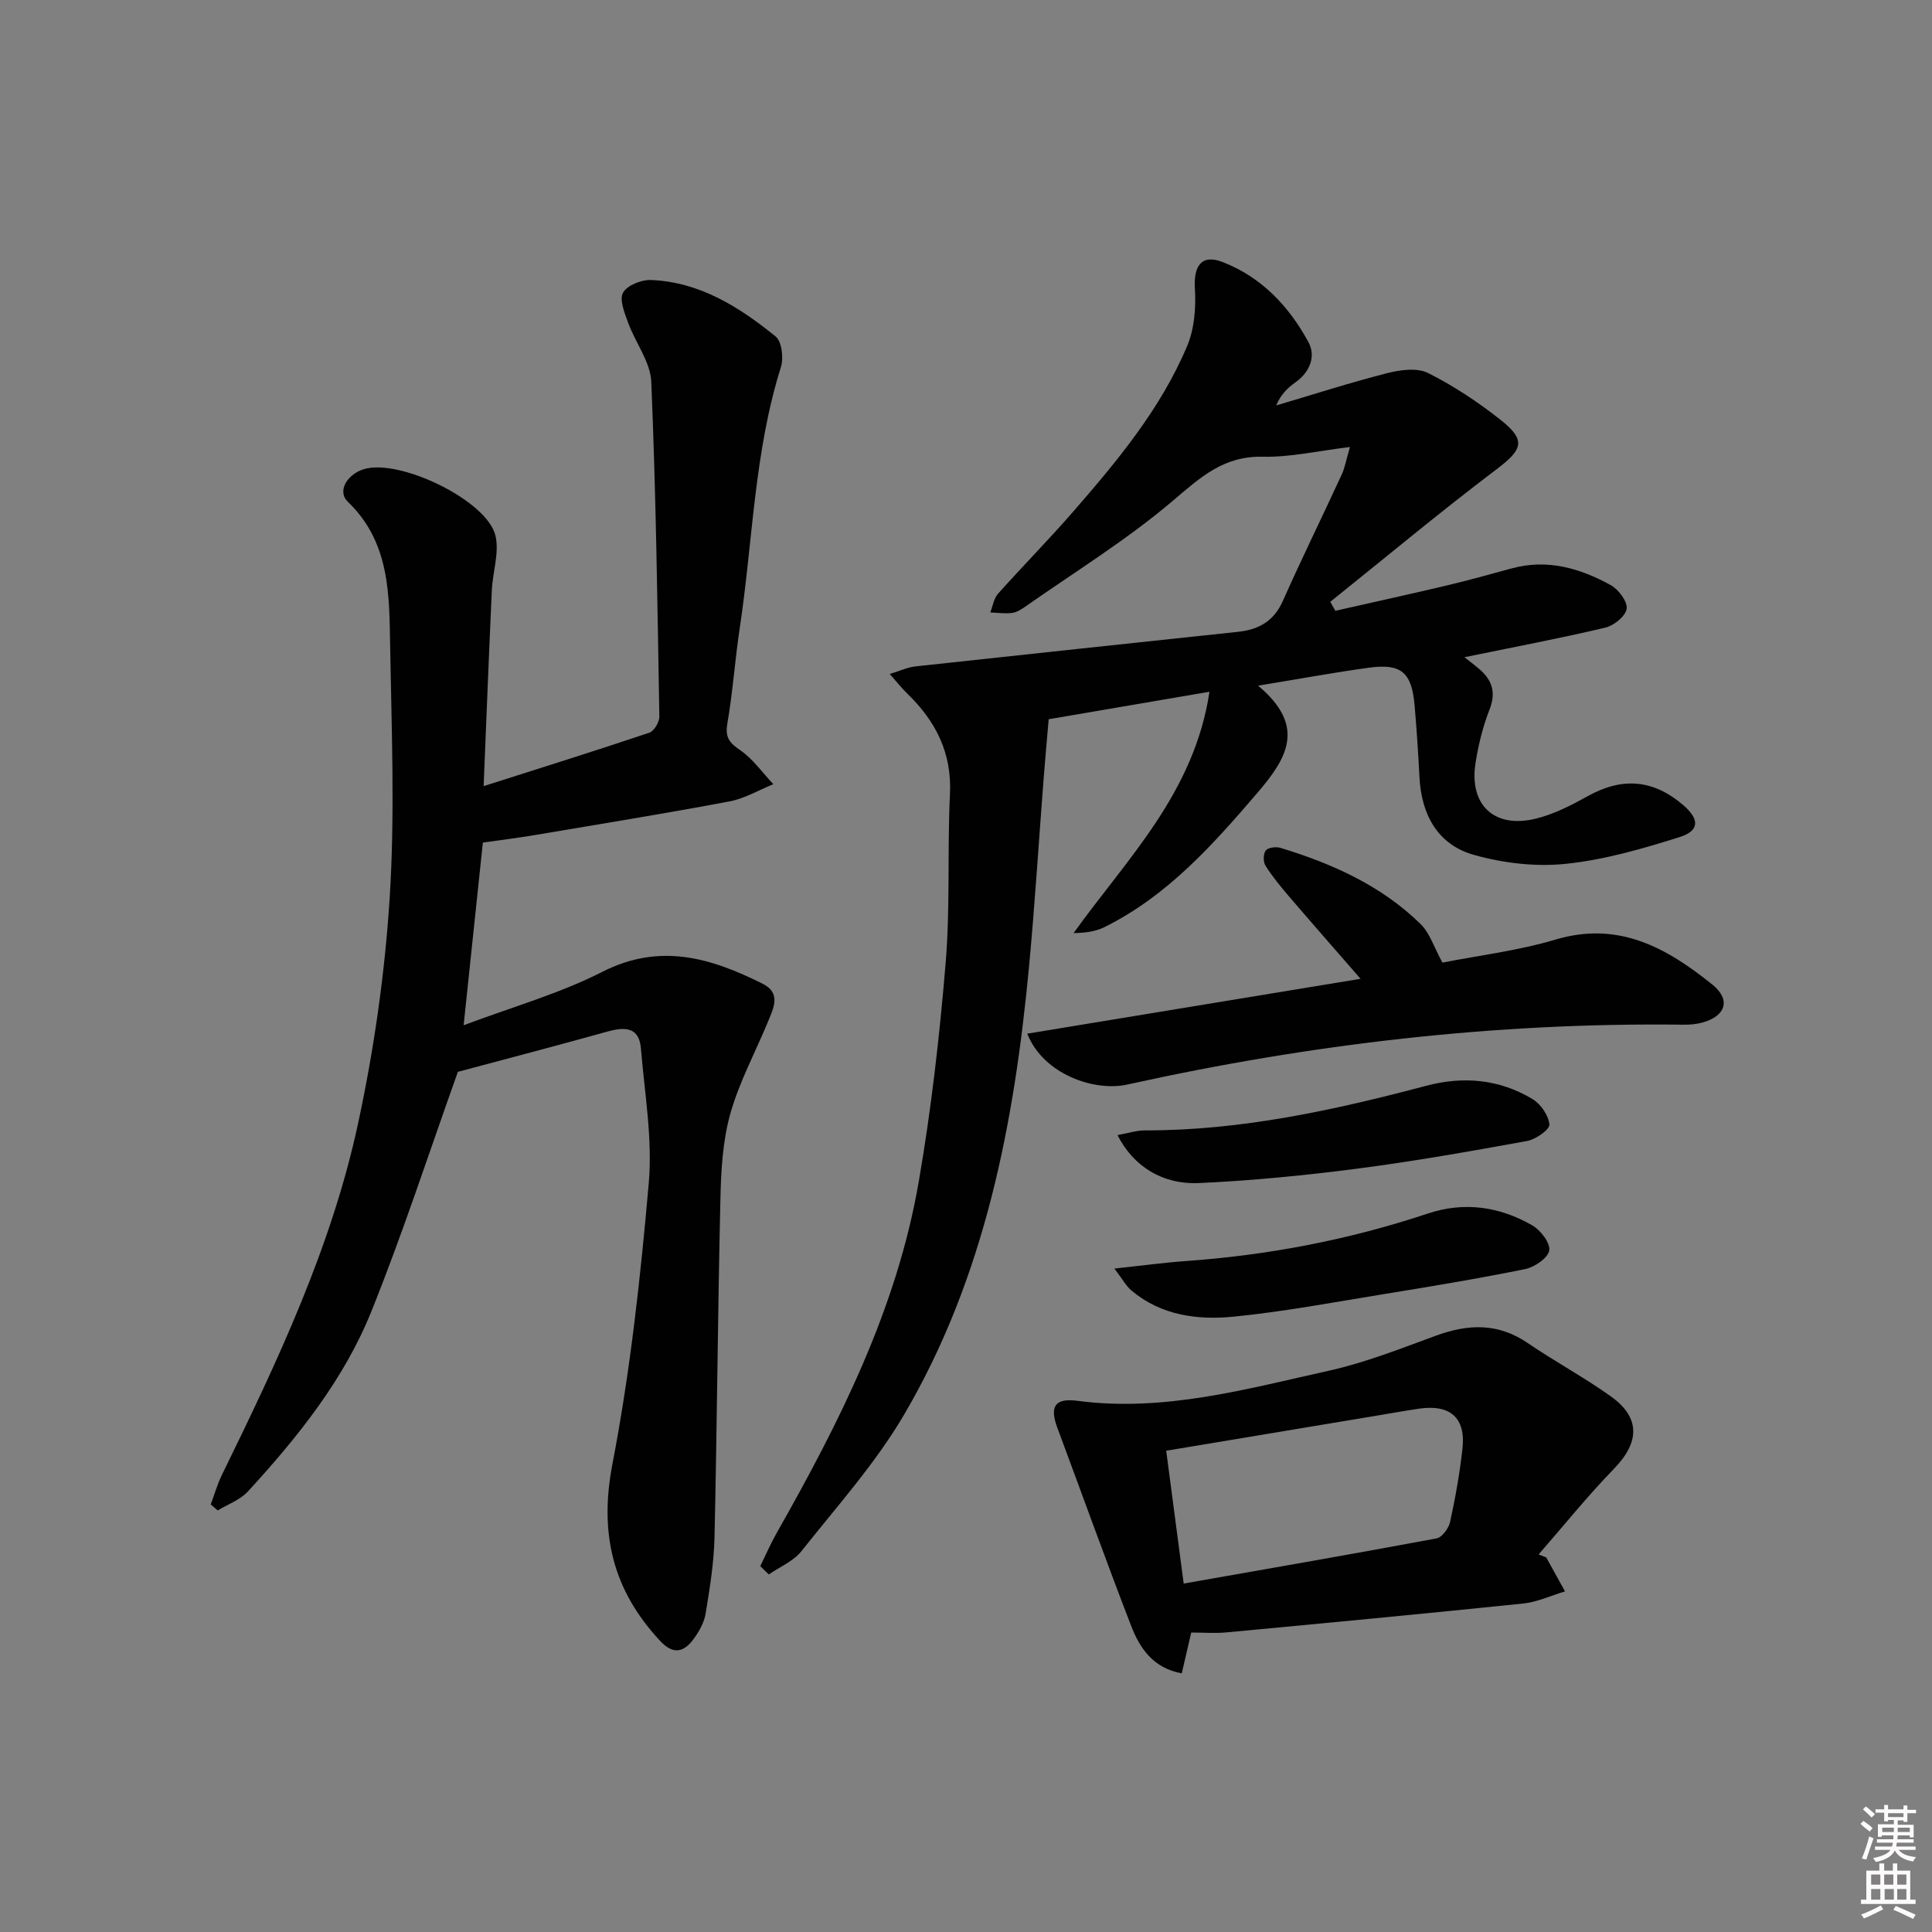 <svg enable-background="new 0 0 400 400" viewBox="0 0 400 400" xmlns="http://www.w3.org/2000/svg"><rect x="0" y="0" width="400" height="400" fill="#808080" stroke="none"/><path d="m385.2 377.6.6-.6c.6.4 1.3.9 1.9 1.5l-.6.7c-.8-.6-1.4-1.1-1.9-1.6zm.3 7.1c.6-1.4 1.1-2.9 1.5-4.5.3.1.6.3.9.4-.5 1.4-1 2.9-1.5 4.4l-.9-.2zm.2-10.1.6-.6c.7.5 1.3 1.1 1.9 1.6l-.7.7c-.6-.6-1.2-1.2-1.8-1.7zm8.4-.8h.8v.9h1.8v.7h-1.8v1.8h-.8v-.3h-1.2v.9h3.3v2.6h-.8v-.4h-2.5c0 .3 0 .6-.1.8h3.4v.7h-3.5c0 .3-.1.6-.1.8h4v.7h-3.5c.7.9 1.9 1.3 3.6 1.5-.2.2-.4.5-.6.9-1.9-.3-3.2-1.1-3.8-2.3-.5 1.1-1.8 2-3.9 2.4-.2-.3-.4-.5-.6-.8 1.9-.4 3.1-.9 3.6-1.7h-3.2v-.7h3.5c.1-.2.1-.5.2-.8h-3.3v-.7h3.4c0-.2 0-.5 0-.8h-2.4v.3h-.8v-2.6h3.3v-.9h-1.2v.3h-.8v-1.8h-1.8v-.7h1.8v-.9h.8v.9h3.2zm-4.4 5.5h2.4c0-.3 0-.6 0-.9h-2.4zm1.2-3.1h3.2v-.8h-3.2zm4.4 2.2h-2.4v.9h2.5v-.9z" fill="#fcfafa"/><path d="m389.2 385.8h.9v1.5h1.8v-1.5h.9v1.5h2.7v6h1.1v.9h-11.3v-.9h1.1v-6h2.7v-1.5zm.2 8.7.5.8c-1.2.6-2.5 1.3-4 1.9-.2-.3-.3-.6-.6-.8 1.6-.6 3-1.3 4.1-1.9zm-2-4.3h1.9v-2.1h-1.9zm0 3.1h1.9v-2.2h-1.9zm2.7-3.1h1.9v-2.1h-1.9zm.1 3.1h1.9v-2.2h-1.9zm2.3 1.3c1.4.6 2.7 1.2 4.1 1.8l-.5.9c-1.5-.7-2.8-1.4-4.1-1.9zm2.2-6.5h-1.9v2.1h1.9zm-1.9 5.2h1.9v-2.2h-1.9z" fill="#fcfafa"/><g fill="#010101"><path d="m94.8 221.91c-5.96 16.67-11.38 33.38-17.92 49.62-5.71 14.18-15.29 26.07-25.57 37.28-1.6 1.74-4.13 2.63-6.23 3.91-.48-.41-.97-.83-1.45-1.24.76-2.03 1.35-4.14 2.29-6.07 11.48-23.45 22.67-47.1 28.2-72.74 3.31-15.36 5.56-31.1 6.56-46.78 1.09-17.22.4-34.57.1-51.86-.19-10.74.04-21.72-8.78-30.16-2.19-2.09-.25-5.57 3.23-6.7 7.32-2.38 25.67 6.43 27.36 13.77.81 3.51-.59 7.49-.76 11.26-.6 13.09-1.11 26.19-1.7 40.56 12.01-3.83 23.2-7.33 34.3-11.06.99-.33 2.1-2.2 2.08-3.34-.39-23.11-.7-46.22-1.67-69.3-.17-4.14-3.29-8.12-4.8-12.26-.73-2.01-1.85-4.76-1.05-6.2.84-1.52 3.8-2.71 5.78-2.63 10.1.41 18.29 5.58 25.82 11.7 1.29 1.05 1.68 4.47 1.08 6.36-5.54 17.61-5.8 36.02-8.52 54.05-.99 6.56-1.43 13.2-2.56 19.73-.49 2.86.41 3.96 2.65 5.5 2.65 1.82 4.61 4.65 6.87 7.05-3.03 1.22-5.96 2.98-9.11 3.57-13.36 2.51-26.79 4.69-40.2 6.95-3.58.6-7.18 1.05-10.83 1.57-1.26 11.94-2.54 24.1-3.98 37.82 10.1-3.81 19.86-6.55 28.71-11.06 11.96-6.09 22.52-2.88 33.21 2.47 3.82 1.92 2.27 4.99 1.13 7.76-2.65 6.41-6.01 12.61-7.86 19.23-1.58 5.67-1.9 11.8-2.03 17.74-.54 23.29-.69 46.6-1.22 69.89-.12 5.28-.98 10.56-1.84 15.79-.31 1.86-1.37 3.74-2.52 5.29-2.01 2.73-4.2 3.25-6.9.35-9.8-10.51-12.65-22.2-9.87-36.64 3.69-19.17 5.82-38.7 7.52-58.16.8-9.16-.86-18.55-1.62-27.82-.37-4.55-3.36-4.52-6.92-3.54-10.52 2.93-21.09 5.7-30.98 8.34z"/><path d="m157.41 324.25c1.13-2.31 2.15-4.68 3.42-6.91 12.99-22.91 24.83-46.36 29.37-72.59 2.6-15.02 4.33-30.23 5.59-45.43.96-11.59.33-23.3.89-34.93.41-8.54-2.96-15.11-8.85-20.8-1.06-1.02-1.97-2.19-3.62-4.05 2.19-.66 3.73-1.4 5.33-1.57 22.26-2.43 44.53-4.78 66.8-7.16 4.23-.45 7.38-2.18 9.24-6.35 3.91-8.8 8.17-17.44 12.2-26.19.66-1.43.93-3.05 1.71-5.72-6.64.8-12.37 2.14-18.06 2.01-8.06-.19-12.87 4.24-18.56 9.08-9.56 8.14-20.39 14.79-30.7 22.03-.81.57-1.76 1.13-2.7 1.24-1.46.17-2.96-.05-4.44-.11.51-1.3.72-2.88 1.59-3.86 5.09-5.71 10.48-11.16 15.5-16.93 9.19-10.56 18.18-21.34 23.67-34.38 1.51-3.58 1.84-7.95 1.6-11.89-.29-4.69 1.37-7.16 5.67-5.51 8.07 3.09 13.81 9.17 17.84 16.61 1.58 2.92.32 6.17-2.68 8.31-1.58 1.13-3.02 2.45-3.99 4.79 7.67-2.27 15.3-4.73 23.04-6.7 2.68-.68 6.16-1.14 8.42 0 5.3 2.66 10.35 6.02 15.02 9.71 5.32 4.21 4.52 6.14-.83 10.18-11.71 8.86-23 18.28-34.46 27.47.35.62.7 1.24 1.05 1.86 7.67-1.74 15.35-3.42 23-5.23 4.52-1.07 8.99-2.31 13.47-3.54 7.39-2.03 14.18-.06 20.55 3.46 1.61.89 3.48 3.37 3.29 4.88s-2.62 3.49-4.39 3.91c-9.62 2.27-19.34 4.11-29.2 6.13.87.69 2 1.52 3.06 2.43 2.68 2.29 3.54 4.84 2.14 8.41-1.38 3.51-2.3 7.28-2.89 11.02-1.39 8.68 3.84 13.66 12.41 11.58 3.8-.92 7.44-2.8 10.9-4.72 7.07-3.92 13.51-3.43 19.72 1.93 3.34 2.88 3.38 5.28-.78 6.59-7.7 2.42-15.62 4.72-23.6 5.54-6.23.65-12.95-.15-19.01-1.86-7.44-2.1-10.84-8.27-11.25-16-.26-4.98-.58-9.96-1.01-14.92-.6-6.87-2.74-8.74-9.46-7.83-7.18.98-14.32 2.31-22.95 3.72 10.13 8.46 5.92 15.12-.18 22.24-9.26 10.8-18.65 21.32-31.64 27.76-1.86.92-4.05 1.2-6.37 1.22 11.08-15.46 24.95-28.94 28.13-49.96-12.03 2.06-23.19 3.96-33.29 5.69-.38 4.45-.73 8.2-1.02 11.96-1.02 13.08-1.82 26.19-3.05 39.25-3.06 32.48-9.14 64.27-25.89 92.81-5.93 10.09-13.92 19-21.24 28.23-1.65 2.08-4.46 3.23-6.74 4.81-.61-.57-1.19-1.14-1.77-1.72z"/><path d="m320.13 322.45c1.3 2.34 2.6 4.69 3.89 7.03-2.88.86-5.7 2.2-8.64 2.51-20.47 2.12-40.96 4.05-61.46 5.98-2.31.22-4.66.03-7.29.03-.63 2.73-1.25 5.4-1.96 8.45-5.99-1.11-8.72-5.26-10.51-9.91-5.24-13.59-10.17-27.29-15.25-40.94-1.6-4.3-.6-6.2 4.13-5.58 17.93 2.37 34.97-2.43 52.09-6.23 7.57-1.68 14.9-4.59 22.21-7.27 6.65-2.43 12.83-2.64 18.94 1.53 5.63 3.84 11.67 7.09 17.21 11.04 6.2 4.42 5.99 9.53.66 15.01-5.48 5.64-10.42 11.8-15.6 17.73.54.21 1.06.41 1.58.62zm-78.68-22.09c1.2 9.07 2.35 17.82 3.62 27.5 18.13-3.19 35.26-6.16 52.35-9.35 1.14-.21 2.52-2.09 2.81-3.41 1.09-5.02 2-10.1 2.56-15.2.7-6.38-2.56-9.21-9.06-8.24-2.96.44-5.9.97-8.84 1.46-14.19 2.36-28.39 4.73-43.44 7.24z"/><path d="m212.68 214.01c22.93-3.78 45.38-7.47 69.01-11.36-5.4-6.21-10.17-11.63-14.86-17.11-1.72-2.01-3.42-4.08-4.83-6.32-.49-.78-.47-2.46.07-3.14.49-.62 2.11-.82 3.03-.54 10.76 3.28 20.91 7.81 29.05 15.81 1.88 1.85 2.73 4.74 4.49 7.95 7.37-1.46 15.61-2.45 23.45-4.78 13.05-3.88 23 1.73 32.44 9.33 3.84 3.09 2.82 6.51-2.04 7.85-1.26.35-2.63.47-3.95.45-38.89-.49-77.23 4-115.17 12.4-6.75 1.49-17.34-2.08-20.69-10.54z"/><path d="m231.37 235.01c2.19-.39 3.9-.97 5.61-.97 19.92.03 39.16-4.17 58.26-9.23 7.74-2.06 15.2-1.38 22.05 2.74 1.7 1.02 3.34 3.4 3.49 5.27.08 1.05-2.82 3.08-4.61 3.41-11.72 2.13-23.46 4.21-35.27 5.74-10.82 1.4-21.73 2.47-32.62 2.97-7.67.34-13.67-3.51-16.91-9.93z"/><path d="m230.72 262.64c5.72-.61 10.24-1.23 14.78-1.55 17.13-1.22 33.85-4.42 50.15-9.85 7.52-2.5 14.84-1.44 21.59 2.46 1.72.99 3.76 3.64 3.51 5.19-.24 1.54-3 3.45-4.94 3.85-9.75 1.99-19.59 3.61-29.41 5.21-10.31 1.68-20.61 3.62-30.99 4.65-7.46.74-14.97-.24-21.12-5.38-1.16-.97-1.91-2.41-3.57-4.58z"/></g></svg>